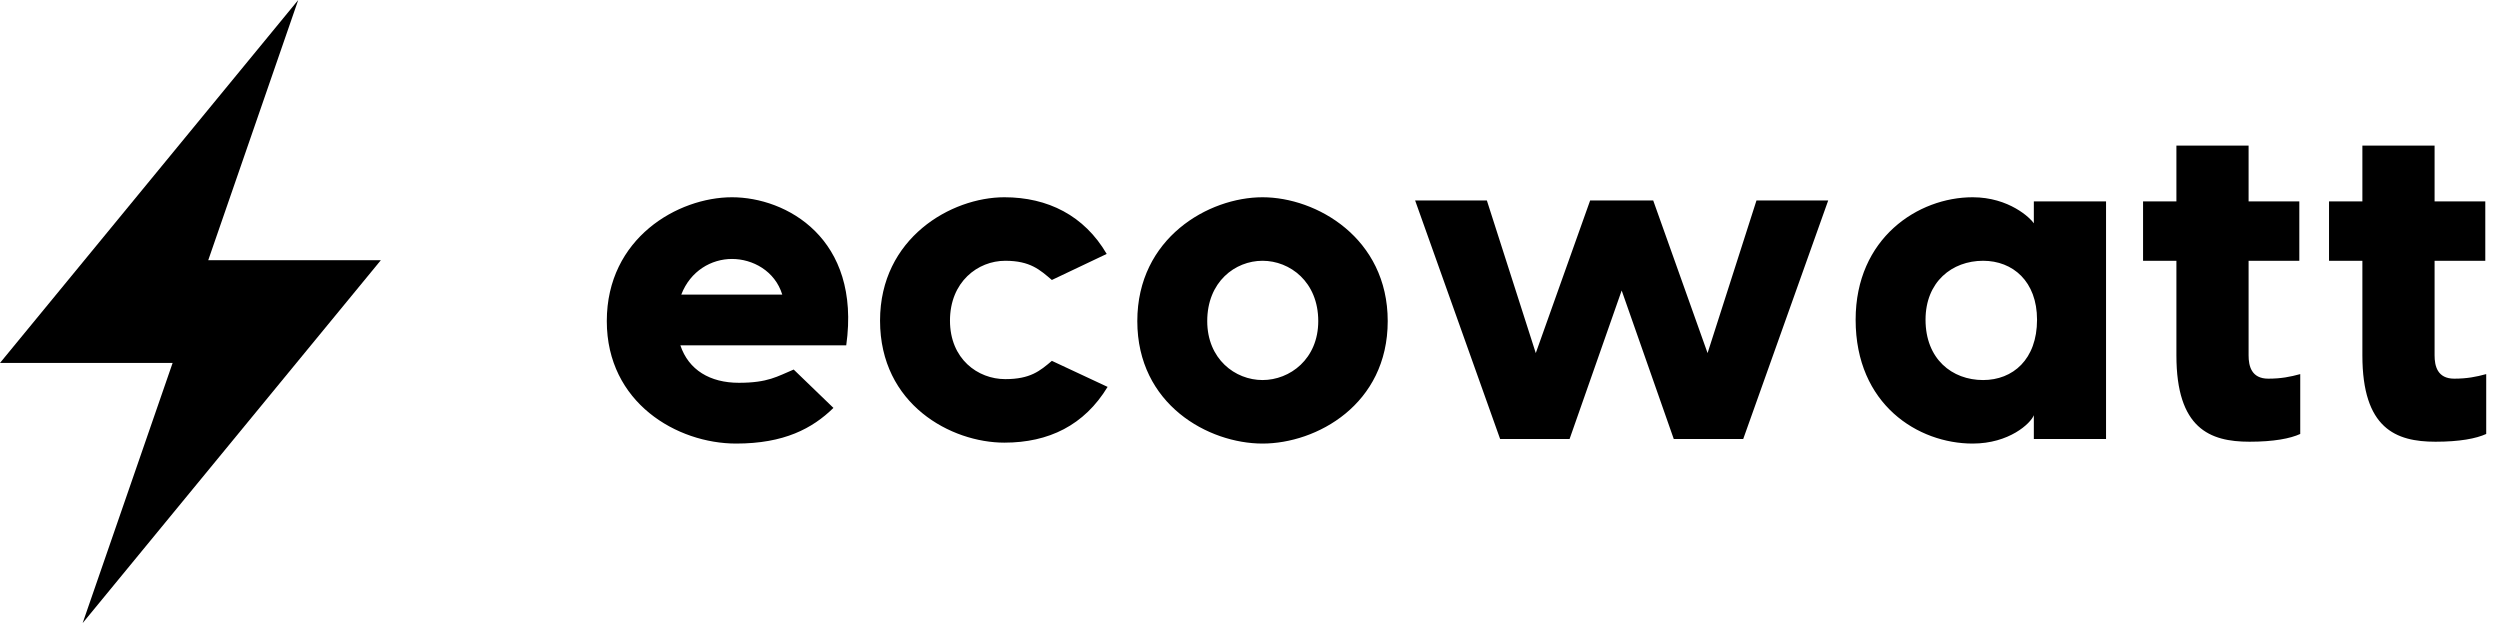 <svg width="103" height="26" viewBox="0 0 103 26" fill="inherit" xmlns="http://www.w3.org/2000/svg">
<path d="M30.158 8.127C32.38 8.127 35.486 9.803 34.865 14.227H28.031C28.37 15.244 29.255 15.771 30.441 15.771C31.646 15.771 32.022 15.507 32.7 15.225L34.338 16.806C33.472 17.653 32.305 18.275 30.328 18.275C27.899 18.275 25 16.599 25 13.229C25 9.803 27.937 8.127 30.158 8.127ZM30.158 10.669C29.311 10.669 28.445 11.158 28.069 12.137H32.229C31.928 11.158 31.006 10.669 30.158 10.669ZM41.379 8.127C43.167 8.127 44.673 8.88 45.596 10.462L43.337 11.535C42.847 11.121 42.452 10.744 41.416 10.744C40.287 10.744 39.139 11.61 39.139 13.21C39.139 14.792 40.287 15.62 41.416 15.62C42.452 15.62 42.847 15.281 43.337 14.867L45.633 15.94C44.673 17.522 43.205 18.237 41.379 18.237C39.195 18.237 36.258 16.674 36.258 13.21C36.258 9.803 39.195 8.127 41.379 8.127ZM52.016 8.127C54.237 8.127 57.174 9.803 57.174 13.229C57.174 16.674 54.237 18.275 52.016 18.275C49.794 18.275 46.857 16.674 46.857 13.229C46.857 9.803 49.794 8.127 52.016 8.127ZM52.016 10.744C50.886 10.744 49.738 11.61 49.738 13.229C49.738 14.792 50.886 15.658 52.016 15.658C53.145 15.658 54.312 14.792 54.312 13.229C54.312 11.61 53.145 10.744 52.016 10.744ZM72.367 8.259H75.322L71.821 18.086H68.959L66.813 11.968L64.667 18.086H61.805L58.303 8.259H61.259L63.274 14.547L65.514 8.259H68.112L70.352 14.547L72.367 8.259ZM83.794 8.297H86.769V18.086H83.794V17.107C83.662 17.446 82.778 18.275 81.272 18.275C79.031 18.275 76.452 16.674 76.452 13.173C76.452 9.803 79.031 8.127 81.272 8.127C82.778 8.127 83.662 8.993 83.794 9.2V8.297ZM81.704 15.658C82.928 15.658 83.926 14.811 83.926 13.173C83.926 11.591 82.928 10.744 81.704 10.744C80.424 10.744 79.332 11.61 79.332 13.173C79.332 14.792 80.424 15.658 81.704 15.658ZM93.452 15.601C93.979 15.601 94.356 15.526 94.77 15.413V17.879C94.356 18.068 93.678 18.199 92.68 18.199C91.042 18.199 89.668 17.653 89.668 14.641V10.744H88.294V8.297H89.668V6H92.642V8.297H94.732V10.744H92.642V14.641C92.642 15.074 92.755 15.601 93.452 15.601ZM101.114 15.601C101.641 15.601 102.018 15.526 102.432 15.413V17.879C102.018 18.068 101.34 18.199 100.342 18.199C98.704 18.199 97.33 17.653 97.33 14.641V10.744H95.956V8.297H97.33V6H100.305V8.297H102.394V10.744H100.305V14.641C100.305 15.074 100.418 15.601 101.114 15.601Z"/>
<path d="M15.692 10.719H8.58L12.287 0L0 14.953H7.112L3.405 25.671L15.692 10.719Z"/>
</svg>
